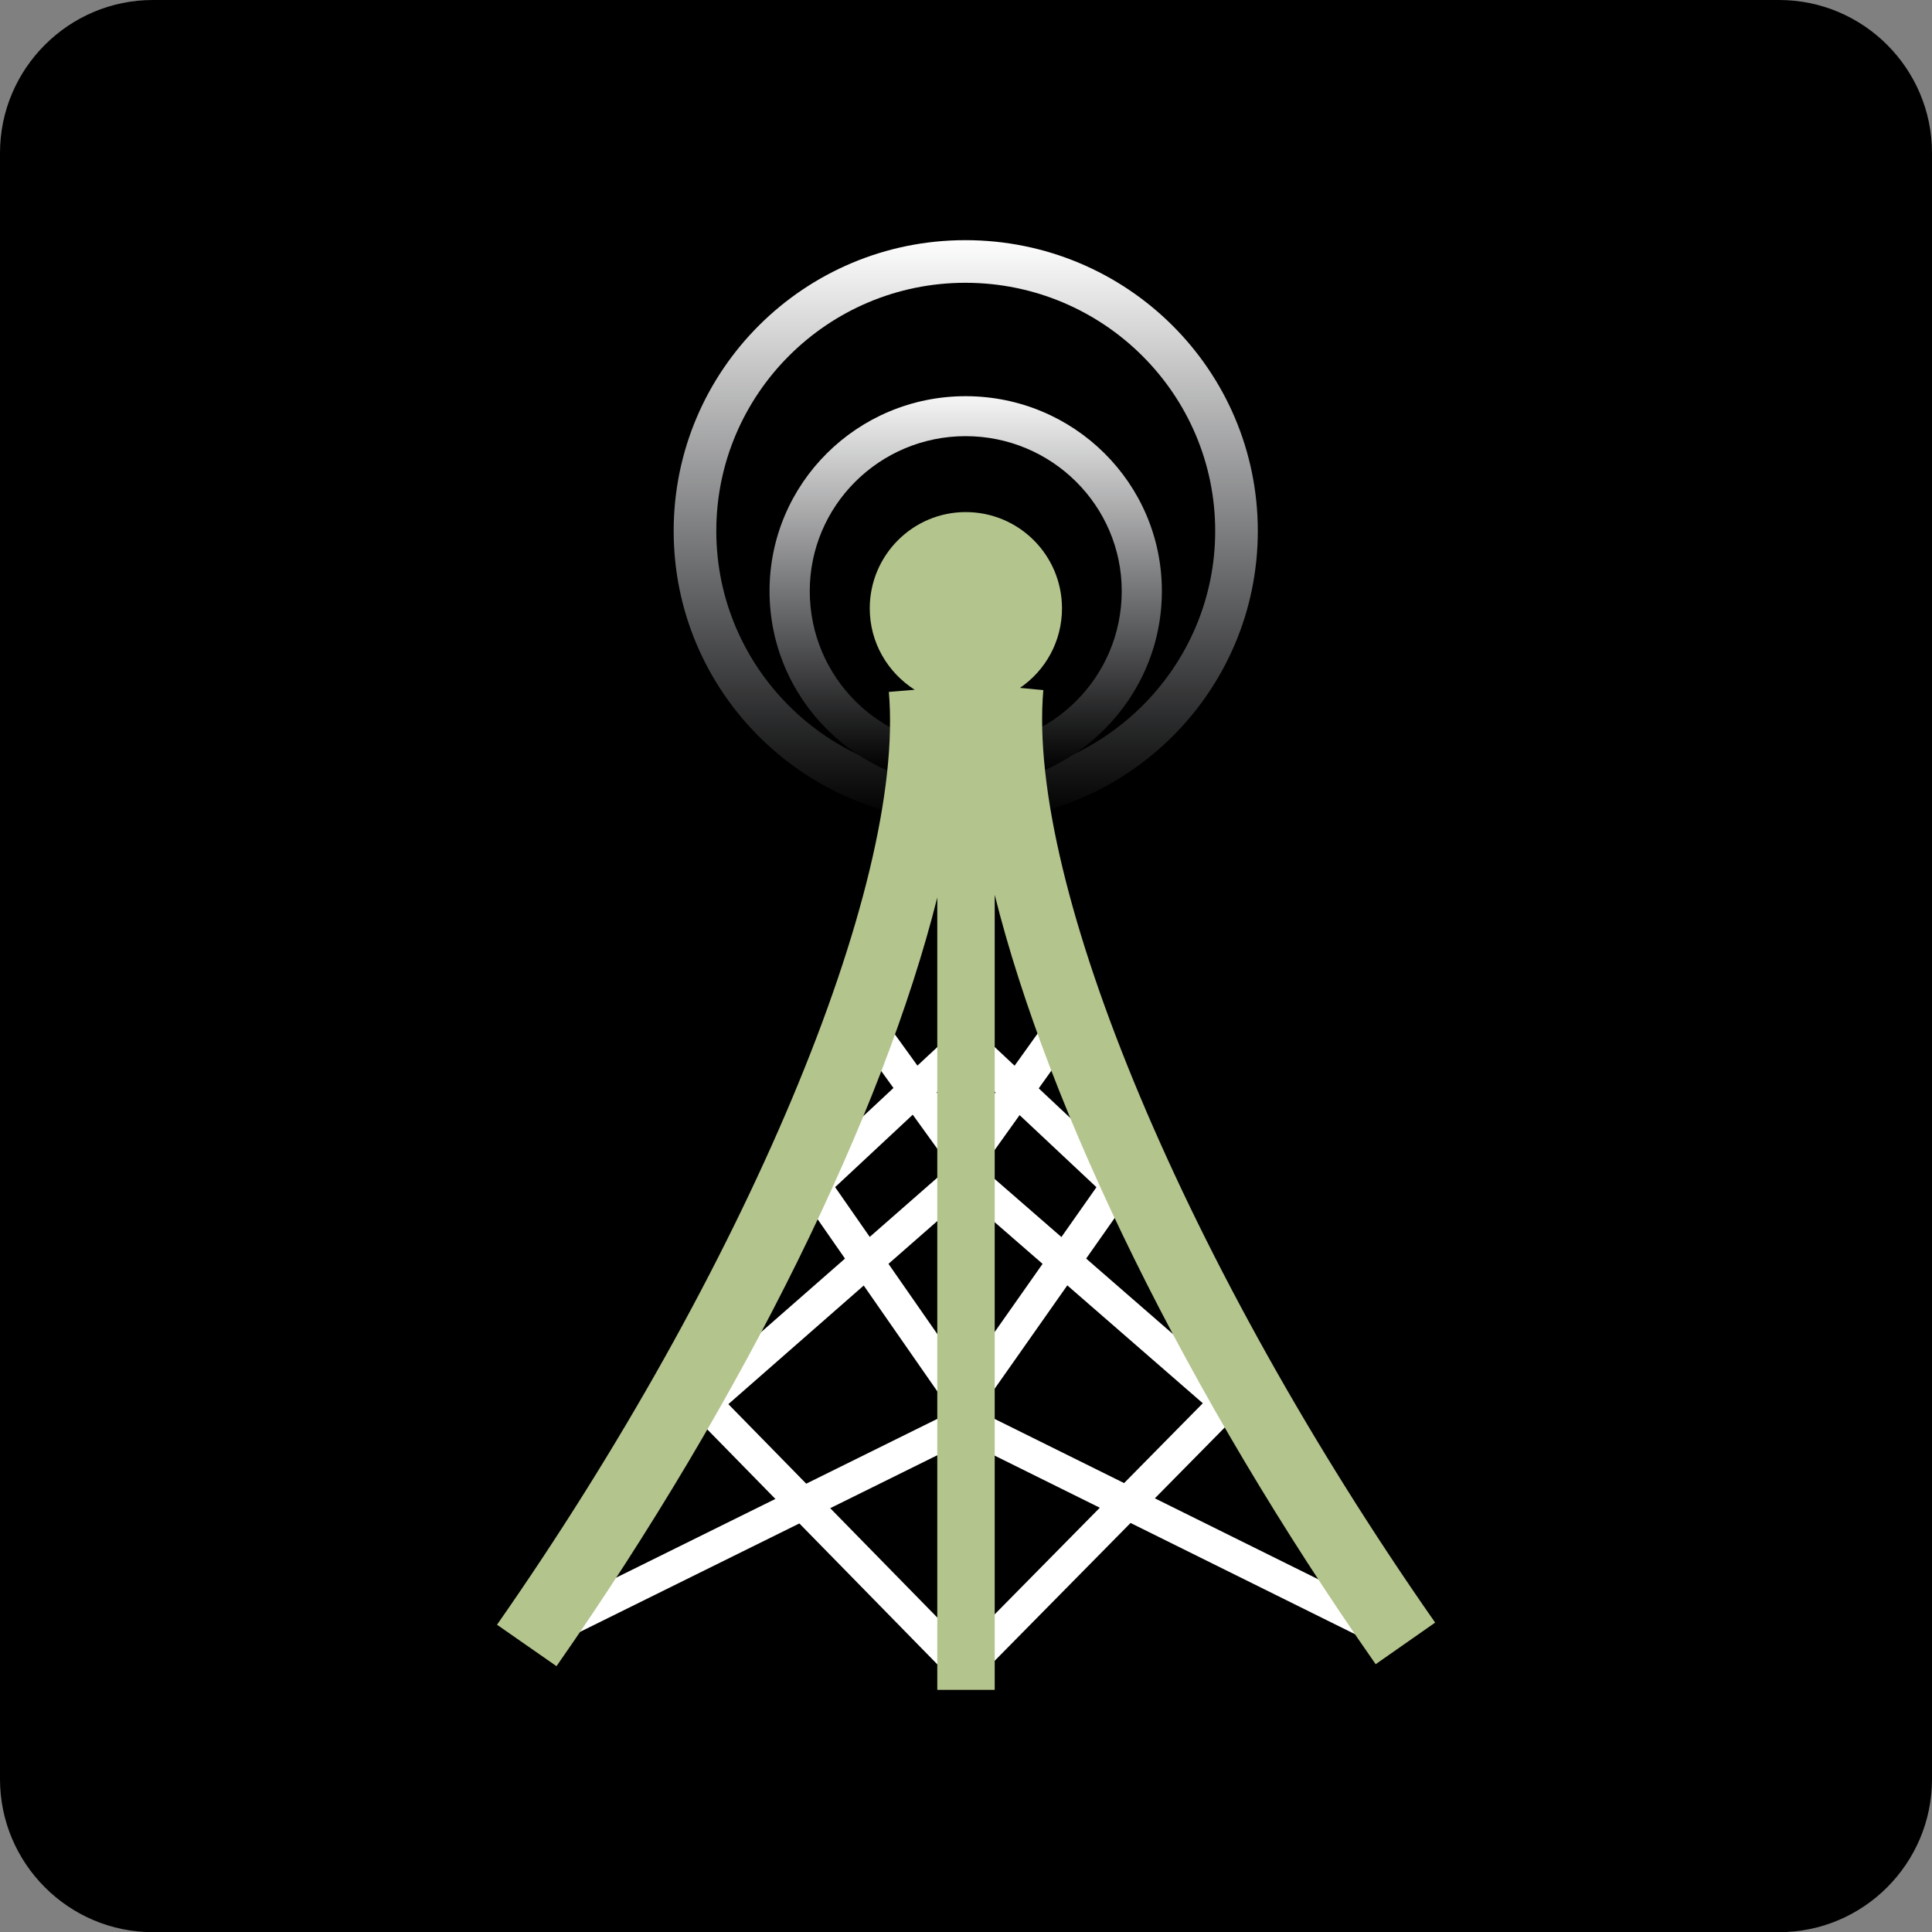 <?xml version="1.0" encoding="utf-8"?>
<!-- Generator: Adobe Illustrator 16.0.4, SVG Export Plug-In . SVG Version: 6.00 Build 0)  -->
<!DOCTYPE svg PUBLIC "-//W3C//DTD SVG 1.1//EN" "http://www.w3.org/Graphics/SVG/1.1/DTD/svg11.dtd">
<svg version="1.1" id="Layer_1" xmlns="http://www.w3.org/2000/svg" xmlns:xlink="http://www.w3.org/1999/xlink" x="0px" y="0px"
	 width="22.573px" height="22.575px" viewBox="0 0 22.573 22.575" enable-background="new 0 0 22.573 22.575" xml:space="preserve">
<rect x="0" y="0" width="22.573" height="22.575" fill="#808080" stroke="none"/>
<path d="M20.786,22.575h-19C0.803,22.575,0,21.773,0,20.787v-19C0,0.802,0.803,0,1.786,0h19c0.986,0,1.787,0.802,1.787,1.787v19
	C22.573,21.773,21.772,22.575,20.786,22.575"/>
<rect x="8.676" y="15.13" transform="matrix(0.443 0.896 -0.896 0.443 20.916 1.977)" fill="#FFFFFF" width="0.381" height="5.388"/>
<rect x="7.523" y="17.72" transform="matrix(0.7 0.715 -0.715 0.7 15.72 -1.575)" fill="#FFFFFF" width="4.419" height="0.382"/>
<rect x="9.59" y="13.062" transform="matrix(0.659 0.752 -0.752 0.659 14.645 -2.227)" fill="#FFFFFF" width="0.381" height="3.975"/>
<rect x="8.697" y="14.859" transform="matrix(0.571 0.821 -0.821 0.571 16.799 -2.03)" fill="#FFFFFF" width="3.289" height="0.382"/>
<rect x="9.76" y="12.576" transform="matrix(0.585 0.811 -0.811 0.585 14.801 -3.387)" fill="#FFFFFF" width="1.899" height="0.38"/>
<rect x="10.193" y="11.805" transform="matrix(0.682 0.731 -0.731 0.682 12.825 -3.451)" fill="#FFFFFF" width="0.382" height="2.456"/>
<rect x="11.005" y="17.632" transform="matrix(0.896 0.444 -0.444 0.896 9.339 -4.23)" fill="#FFFFFF" width="5.388" height="0.384"/>
<rect x="12.642" y="15.701" transform="matrix(0.712 0.702 -0.702 0.712 16.266 -3.853)" fill="#FFFFFF" width="0.381" height="4.42"/>
<rect x="10.798" y="14.859" transform="matrix(0.754 0.656 -0.656 0.754 13.015 -4.697)" fill="#FFFFFF" width="3.976" height="0.381"/>
<rect x="12.035" y="13.405" transform="matrix(0.818 0.575 -0.575 0.818 10.869 -4.292)" fill="#FFFFFF" width="0.381" height="3.289"/>
<rect x="11.667" y="11.815" transform="matrix(0.814 0.582 -0.582 0.814 9.634 -4.516)" fill="#FFFFFF" width="0.383" height="1.901"/>
<rect x="10.954" y="12.842" transform="matrix(0.729 0.684 -0.684 0.729 12.222 -4.807)" fill="#FFFFFF" width="2.455" height="0.381"/>
<g>
	<defs>
		<path id="SVGID_1_" d="M8.369,6.204c0-1.601,1.305-2.9,2.91-2.9c1.611,0,2.919,1.299,2.919,2.9c0,1.598-1.308,2.895-2.919,2.895
			C9.674,9.099,8.369,7.802,8.369,6.204 M7.871,6.204c0,1.878,1.526,3.398,3.408,3.398c1.89,0,3.417-1.52,3.417-3.398
			s-1.527-3.398-3.417-3.398C9.397,2.806,7.871,4.326,7.871,6.204"/>
	</defs>
	<clipPath id="SVGID_2_">
		<use xlink:href="#SVGID_1_"  overflow="visible"/>
	</clipPath>
	
		<linearGradient id="SVGID_3_" gradientUnits="userSpaceOnUse" x1="-382.829" y1="361.166" x2="-381.829" y2="361.166" gradientTransform="matrix(0 6.796 -6.796 0 2465.73 2604.479)">
		<stop  offset="0" style="stop-color:#FFFFFF"/>
		<stop  offset="0.65" style="stop-color:#58595B"/>
		<stop  offset="1" style="stop-color:#000000"/>
	</linearGradient>
	<rect x="7.871" y="2.806" clip-path="url(#SVGID_2_)" fill="url(#SVGID_3_)" width="6.825" height="6.796"/>
</g>
<g>
	<defs>
		<path id="SVGID_4_" d="M9.461,6.906c0-0.998,0.815-1.81,1.821-1.81c1.007,0,1.824,0.812,1.824,1.81
			c0,1.007-0.817,1.818-1.824,1.818C10.276,8.724,9.461,7.913,9.461,6.906 M8.991,6.906c0,1.261,1.026,2.286,2.291,2.286
			c1.266,0,2.293-1.025,2.293-2.286c0-1.26-1.027-2.277-2.293-2.277C10.018,4.629,8.991,5.646,8.991,6.906"/>
	</defs>
	<clipPath id="SVGID_5_">
		<use xlink:href="#SVGID_4_"  overflow="visible"/>
	</clipPath>
	
		<linearGradient id="SVGID_6_" gradientUnits="userSpaceOnUse" x1="-382.685" y1="382.113" x2="-381.685" y2="382.113" gradientTransform="matrix(0 4.564 -4.564 0 1755.051 1751.01)">
		<stop  offset="0" style="stop-color:#FFFFFF"/>
		<stop  offset="0.65" style="stop-color:#58595B"/>
		<stop  offset="1" style="stop-color:#000000"/>
	</linearGradient>
	<rect x="8.991" y="4.629" clip-path="url(#SVGID_5_)" fill="url(#SVGID_6_)" width="4.584" height="4.563"/>
</g>
<path fill-rule="evenodd" clip-rule="evenodd" fill="#B3C48D" d="M16.768,18.958c-2.892-4.137-4.775-8.618-4.578-10.895
	l-0.273-0.026c0.297-0.202,0.491-0.543,0.491-0.929c0-0.621-0.502-1.125-1.125-1.125c-0.618,0-1.121,0.504-1.121,1.125
	c0,0.402,0.211,0.75,0.525,0.951l-0.302,0.025c0.198,2.277-1.687,6.76-4.578,10.899l0.695,0.484
	c2.211-3.165,3.816-6.458,4.449-8.981v9.258h0.671v-9.289c0.63,2.525,2.237,5.823,4.451,8.989L16.768,18.958z"/>
</svg>

